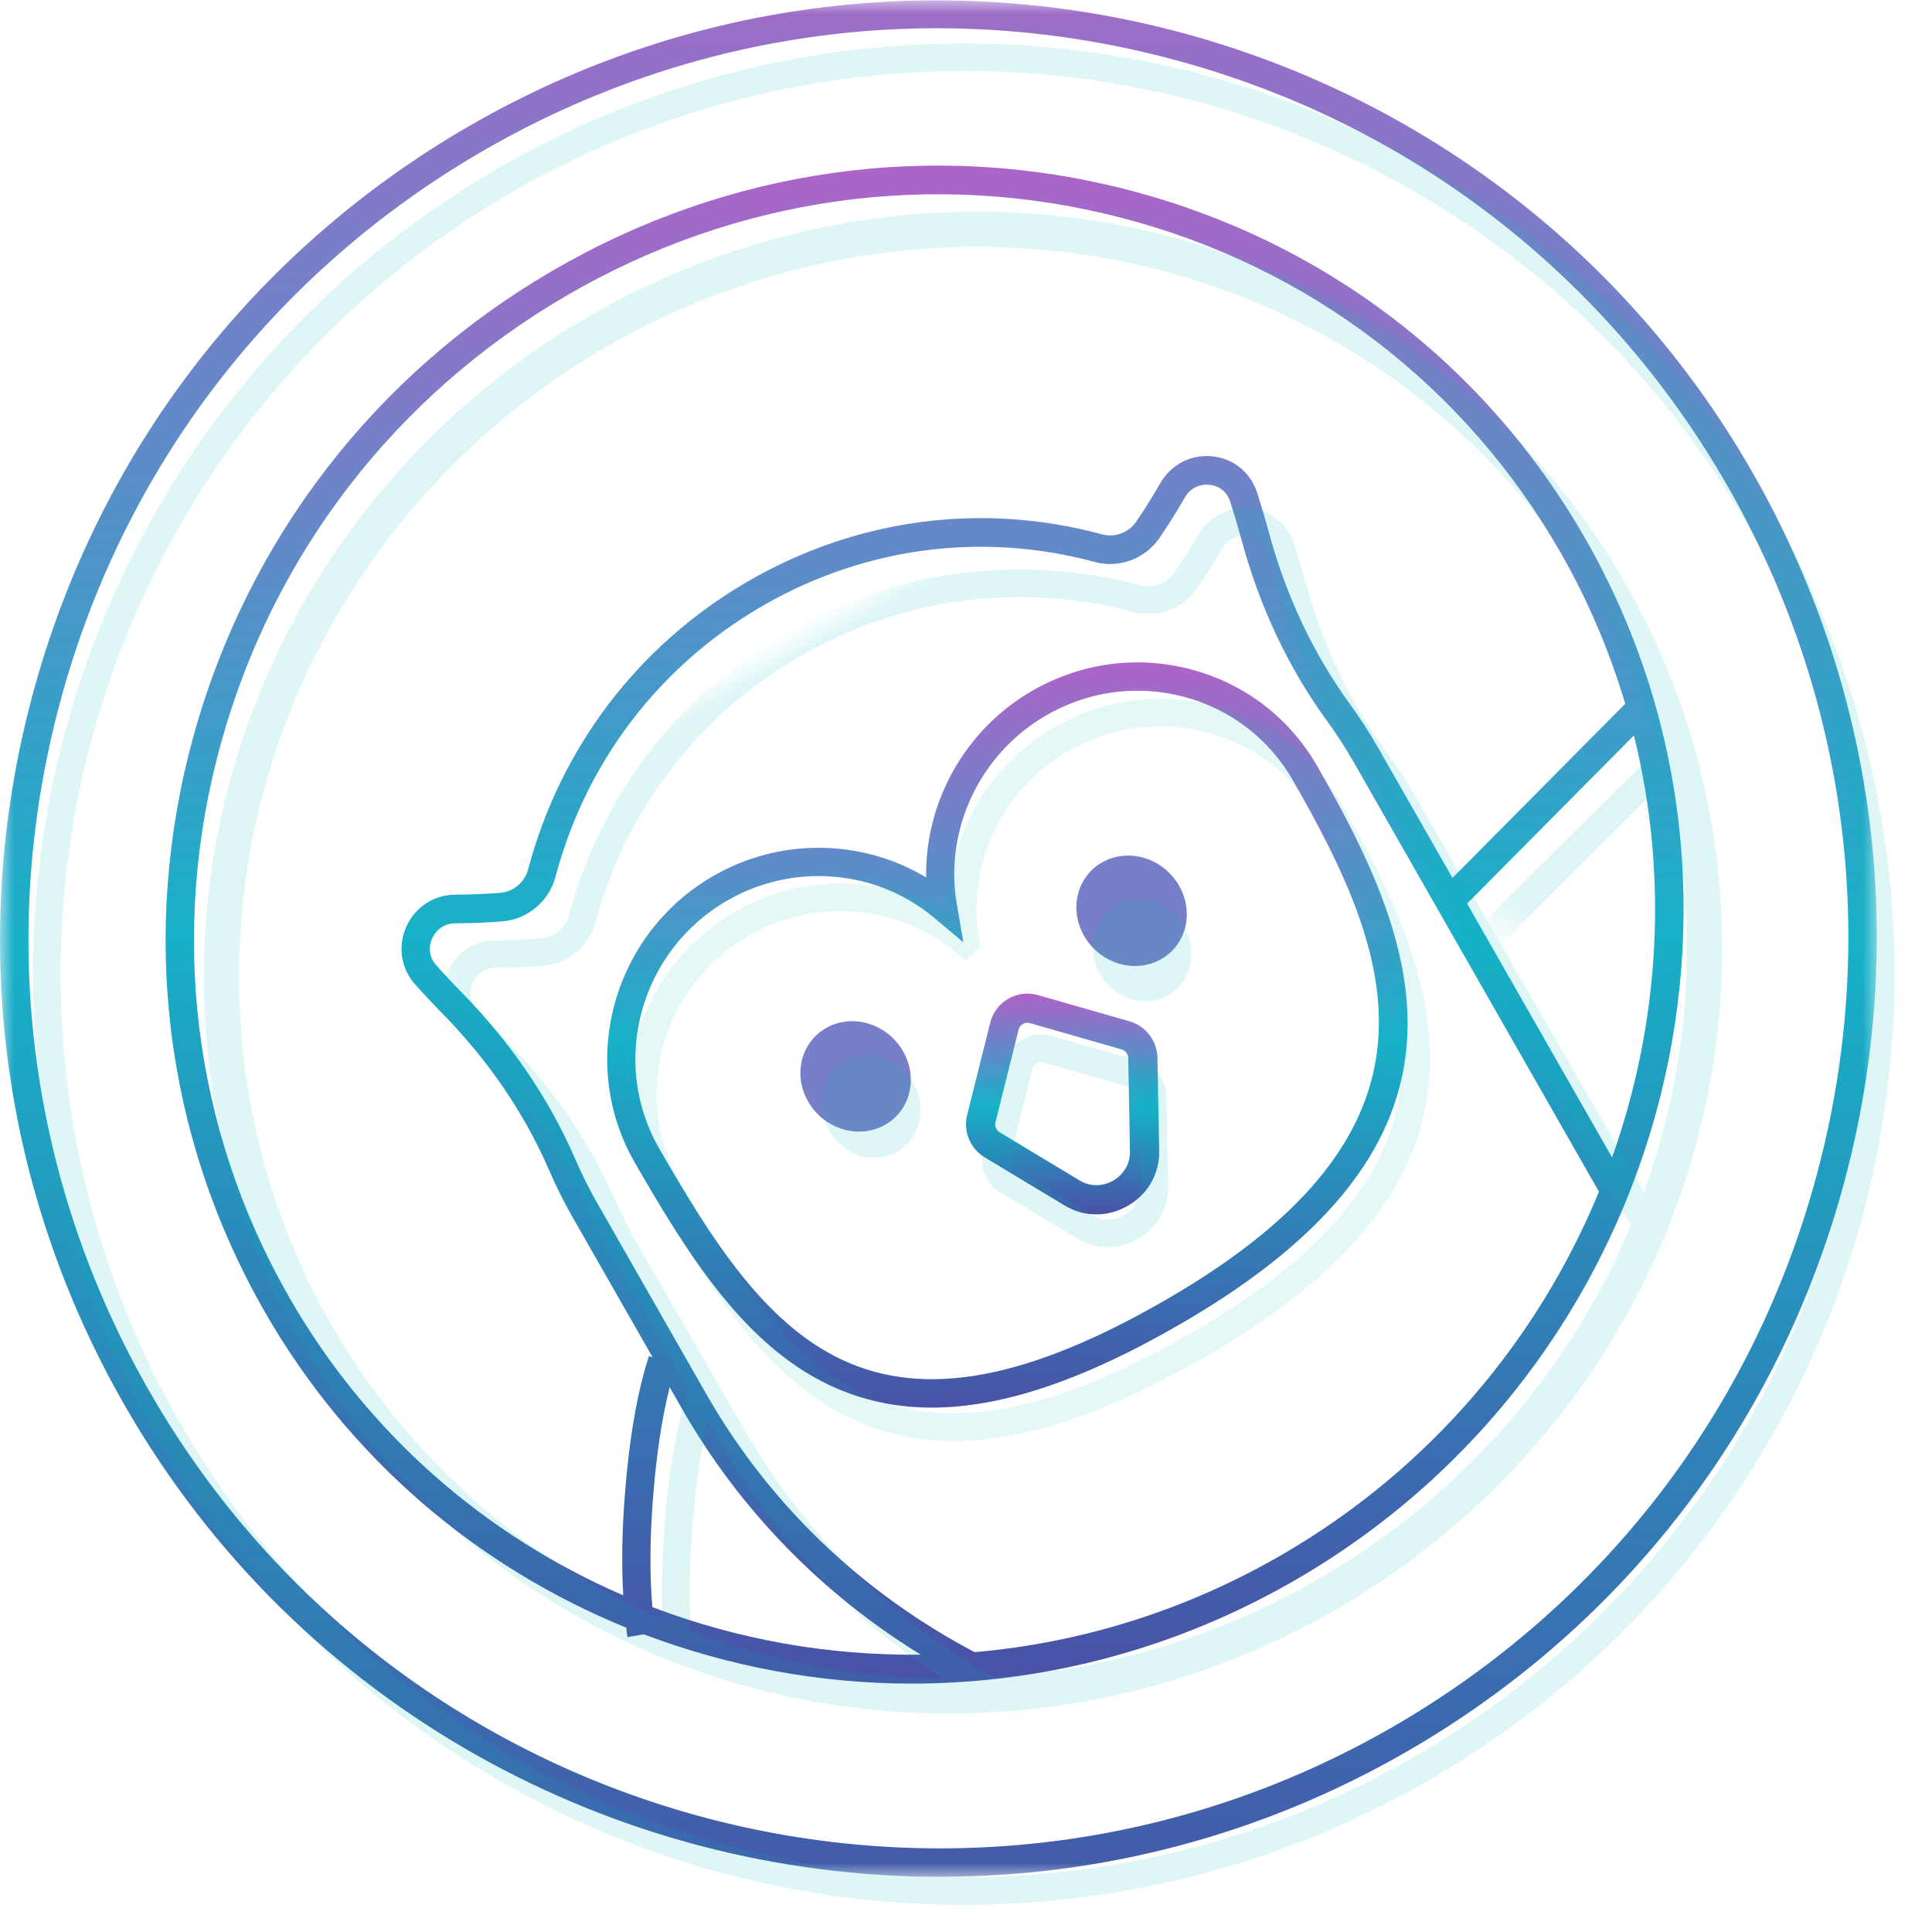 <svg xmlns="http://www.w3.org/2000/svg" xmlns:xlink="http://www.w3.org/1999/xlink" width="70" height="70" viewBox="0 0 70 70">
    <defs>
        <linearGradient id="zaip4b4pwb" x1="50%" x2="50%" y1="0%" y2="100%">
            <stop offset="0%" stop-color="#B062C8"/>
            <stop offset="51.393%" stop-color="#17B1C8"/>
            <stop offset="100%" stop-color="#4951A6"/>
        </linearGradient>
        <linearGradient id="i39kgeo2gd" x1="50%" x2="50%" y1="0%" y2="100%">
            <stop offset="0%" stop-color="#B062C8"/>
            <stop offset="51.393%" stop-color="#17B1C8"/>
            <stop offset="100%" stop-color="#4951A6"/>
        </linearGradient>
        <linearGradient id="tvbwhwf1ae" x1="50%" x2="50%" y1="0%" y2="100%">
            <stop offset="0%" stop-color="#B062C8"/>
            <stop offset="51.393%" stop-color="#17B1C8"/>
            <stop offset="100%" stop-color="#4951A6"/>
        </linearGradient>
        <linearGradient id="xksko8t0mf" x1="50%" x2="50%" y1="0%" y2="100%">
            <stop offset="0%" stop-color="#B062C8"/>
            <stop offset="51.393%" stop-color="#17B1C8"/>
            <stop offset="100%" stop-color="#4951A6"/>
        </linearGradient>
        <path id="1wo2u2r2ia" d="M0 0.013L68 0.013 68 68 0 68z"/>
        <path id="wktgkzdumi" d="M0 0L38.298 0 38.298 49.065 0 49.065z"/>
        <ellipse id="mdhbiv767g" cx="27.016" cy="26.646" rx="27.016" ry="26.42"/>
    </defs>
    <g fill="none" fill-rule="evenodd">
        <g>
            <g>
                <g>
                    <g>
                        <g>
                            <g transform="translate(-36 -318) translate(20 268) translate(0 31) translate(5 8) translate(11 11)">
                                <mask id="2q2z5chuuc" fill="#fff">
                                    <use xlink:href="#1wo2u2r2ia"/>
                                </mask>
                                <path fill="url(#zaip4b4pwb)" d="M65.832 42.54c-2.279 8.506-7.732 15.615-15.355 20.02C34.74 71.65 14.546 66.236 5.46 50.492 1.06 42.865-.11 33.98 2.168 25.474c2.278-8.507 7.731-15.617 15.354-20.02C25.145 1.051 34.024-.118 42.53 2.161c8.502 2.279 15.608 7.734 20.011 15.36 4.4 7.628 5.57 16.513 3.291 25.02m-2.4-25.535C54.062.771 33.237-4.813 17.007 4.562 9.147 9.102 3.522 16.434 1.172 25.206-1.177 33.98.03 43.142 4.568 51.007 10.856 61.903 22.302 68 34.058 68c5.76 0 11.595-1.465 16.934-4.549 7.862-4.54 13.486-11.873 15.835-20.644 2.35-8.773 1.143-17.935-3.395-25.8" mask="url(#2q2z5chuuc)"/>
                            </g>
                            <path fill="url(#i39kgeo2gd)" d="M52.626 31.809l-2.713-4.75c-.302-.528-.635-1.044-.99-1.53-1.344-1.845-2.344-3.97-2.97-6.315-.12-.442-.254-.894-.403-1.357-.234-.732-.85-1.239-1.61-1.322-.775-.086-1.502.287-1.9.97-.272.472-.564.945-.872 1.394-.275.401-.768.588-1.24.461-4.365-1.183-8.938-.567-12.873 1.73-3.934 2.296-6.746 5.991-7.919 10.404-.124.472-.533.815-1.015.856-.536.043-1.087.063-1.627.066-.783.005-1.465.456-1.78 1.178-.309.707-.183 1.5.327 2.072.32.359.638.7.956 1.023 1.698 1.726 3.017 3.663 3.92 5.757.241.558.518 1.111.822 1.644l2.904 5.084-.13-.042c-.424 1.301-.718 3.002-.876 5.056-.104 1.358-.117 2.557-.056 3.614-4.948-2.138-9.257-5.816-12.125-10.837-3.474-6.084-4.343-13.203-2.448-20.045 1.895-6.848 6.332-12.598 12.491-16.193 6.159-3.596 13.305-4.605 20.116-2.84 6.81 1.762 12.472 6.082 15.946 12.166 1.002 1.754 1.768 3.582 2.324 5.447l-6.26 6.309zm5.782 10.127l-5.252-9.197 6.043-6.092c1.267 5.098.94 10.418-.79 15.289zM46.518 56.29c-3.555 2.075-7.38 3.24-11.205 3.57-3.99-2.1-7.398-5.28-9.718-9.343l-3.967-6.946c-.285-.5-.544-1.018-.77-1.54-.955-2.214-2.345-4.257-4.133-6.075-.307-.31-.612-.64-.922-.987-.24-.267-.295-.624-.15-.957.152-.347.468-.557.848-.559.564-.003 1.141-.024 1.704-.07.914-.075 1.687-.727 1.923-1.62 1.101-4.146 3.744-7.617 7.44-9.775 2.47-1.441 5.204-2.177 7.97-2.177 1.378 0 2.761.182 4.125.55.88.239 1.827-.111 2.349-.872.322-.471.63-.967.915-1.461.19-.33.526-.503.902-.462.356.038.635.267.745.61.143.446.273.883.388 1.309.66 2.47 1.714 4.71 3.134 6.658.334.457.646.94.93 1.434l8.907 15.6c-2.186 5.31-6.071 9.994-11.415 13.113zm-22.882 1.938c-.098-1.11-.093-2.434.024-3.96.121-1.57.326-2.906.604-4.007l.442.775c2.13 3.728 5.133 6.748 8.653 8.915-3.34.041-6.64-.547-9.723-1.723zM40.87 6.88c-7.076-1.832-14.491-.785-20.884 2.947C13.592 13.56 8.987 19.531 7.019 26.64c-1.97 7.114-1.064 14.516 2.548 20.844 3.083 5.398 7.763 9.304 13.125 11.491.014.11.024.234.04.34l.596-.1C26.41 60.382 29.698 61 33.033 61c4.745-.001 9.575-1.229 13.999-3.811 13.2-7.707 17.875-24.599 10.417-37.655-3.612-6.327-9.5-10.82-16.579-12.653z" transform="translate(-36 -318) translate(20 268) translate(0 31) translate(5 8) translate(11 11)"/>
                            <path fill="url(#tvbwhwf1ae)" d="M42.317 47.051c-5.05 2.93-8.807 3.632-11.822 2.21-2.81-1.326-4.734-4.38-6.618-7.662-1.79-3.116-.686-7.138 2.459-8.963 1.034-.6 2.183-.895 3.324-.895 1.502 0 2.99.51 4.18 1.508l1.064.891-.236-1.373c-.465-2.701.83-5.45 3.224-6.84 1.525-.885 3.296-1.13 4.987-.685 1.689.442 3.096 1.517 3.961 3.025 3.667 6.386 6.08 12.629-4.523 18.784m.82-22.802c-1.954-.51-3.996-.231-5.755.79-2.423 1.406-3.871 4.023-3.826 6.753-2.33-1.402-5.309-1.45-7.73-.044-3.632 2.107-4.902 6.757-2.833 10.363 1.97 3.427 3.991 6.627 7.069 8.08 1.143.537 2.367.809 3.699.809 2.569 0 5.533-1.01 9.066-3.062 11.409-6.623 8.675-13.603 4.896-20.184-1.003-1.748-2.632-2.992-4.586-3.505" transform="translate(-36 -318) translate(20 268) translate(0 31) translate(5 8) translate(11 11)"/>
                            <path fill="url(#xksko8t0mf)" d="M40.335 42.773c-.389.224-.845.224-1.216-.002l-2.898-1.745c-.126-.076-.189-.225-.154-.364l.84-3.362c.028-.111.108-.172.152-.198.034-.019.091-.044.165-.044.026 0 .054.003.085.01l3.33.955c.138.039.236.169.239.315l.063 3.382c.009.435-.218.829-.606 1.053m.596-5.767l-3.331-.954c-.36-.102-.747-.052-1.071.134-.323.187-.56.5-.649.86l-.84 3.36c-.146.583.114 1.212.635 1.526l2.898 1.744c.356.217.752.324 1.149.324.39 0 .782-.104 1.142-.311.727-.419 1.151-1.163 1.136-1.99l-.064-3.382c-.012-.605-.425-1.145-1.005-1.311" transform="translate(-36 -318) translate(20 268) translate(0 31) translate(5 8) translate(11 11)"/>
                            <path fill="#777FC8" d="M39.945 31.238c-.938.523-1.227 1.735-.644 2.709.582.972 1.814 1.337 2.754.814.938-.521 1.227-1.733.644-2.707-.581-.973-1.815-1.338-2.754-.816M29.946 37.238c-.94.524-1.228 1.735-.645 2.708.582.973 1.815 1.338 2.753.815.94-.522 1.228-1.734.645-2.707-.583-.974-1.816-1.338-2.753-.816" transform="translate(-36 -318) translate(20 268) translate(0 31) translate(5 8) translate(11 11)"/>
                        </g>
                        <g opacity=".132" transform="translate(-36 -318) translate(20 268) translate(0 31) translate(5 8)">
                            <circle cx="45.919" cy="46.294" r="33.222" stroke="#00BCBC" transform="rotate(-30 45.92 46.294)"/>
                            <g transform="rotate(-30 72.34 1.042)">
                                <mask id="asjqedw1yh" fill="#fff">
                                    <use xlink:href="#mdhbiv767g"/>
                                </mask>
                                <use stroke="#00BCBC" stroke-width="1.275" xlink:href="#mdhbiv767g"/>
                                <g mask="url(#asjqedw1yh)">
                                    <g transform="translate(10.39 13.58)">
                                        <mask id="unrbhfmmej" fill="#fff">
                                            <use xlink:href="#wktgkzdumi"/>
                                        </mask>
                                        <path stroke="#00BCBC" d="M33.331 46.452V15.961c0-.59-.033-1.17-.097-1.743-.265-2.365-.05-4.75.561-7.052.114-.428.219-.873.317-1.334.254-1.185-1.033-2.105-2.1-1.497-.479.273-.977.537-1.474.773-.633.3-1.384.167-1.876-.325C25.71 1.833 21.605 0 17.07 0 12.536 0 8.432 1.833 5.48 4.782c-.492.492-1.244.624-1.877.324-.496-.235-.992-.498-1.47-.77-1.067-.609-2.354.31-2.1 1.496.097.458.201.9.314 1.325.61 2.302.826 4.686.56 7.05-.065.576-.098 1.161-.098 1.754v7.902c0 10.043 6.125 18.704 14.898 22.59H4.043h34.255-4.967z" mask="url(#unrbhfmmej)"/>
                                    </g>
                                </g>
                                <path stroke="#00BCBC" d="M27.462 26.045c-.992-2.698-3.613-4.625-6.69-4.625-3.93 0-7.115 3.142-7.115 7.018 0 7.99.781 14.466 13.805 14.466 12.3 0 13.805-6.477 13.805-14.466 0-3.876-3.186-7.018-7.115-7.018-3.078 0-5.698 1.927-6.69 4.625z" mask="url(#asjqedw1yh)" opacity=".901"/>
                                <path stroke="#00BCBC" d="M28.967 37.135l1.58-2.861c.176-.32.124-.721-.127-.98l-2.326-2.407c-.32-.332-.862-.332-1.183 0l-2.326 2.407c-.25.259-.303.66-.126.98l1.58 2.86c.627 1.137 2.3 1.137 2.928 0" mask="url(#asjqedw1yh)"/>
                                <g fill="#00BCBC" mask="url(#asjqedw1yh)">
                                    <g transform="translate(19.485 27.622)">
                                        <ellipse cx="13.376" cy="1.882" rx="1.751" ry="1.882"/>
                                        <ellipse cx="2.044" cy="1.883" rx="1.752" ry="1.883"/>
                                    </g>
                                </g>
                                <path stroke="#00B0B0" d="M11.032 35.406c-.98.876-2.036 2.137-3.165 3.784-1.129 1.647-1.924 3.084-2.385 4.312" mask="url(#asjqedw1yh)"/>
                                <path stroke="#00B0B0" d="M53.398 35.406L43.823 32.856" mask="url(#asjqedw1yh)" transform="matrix(-1 0 0 1 97.221 0)"/>
                            </g>
                        </g>
                    </g>
                </g>
            </g>
        </g>
    </g>
</svg>
